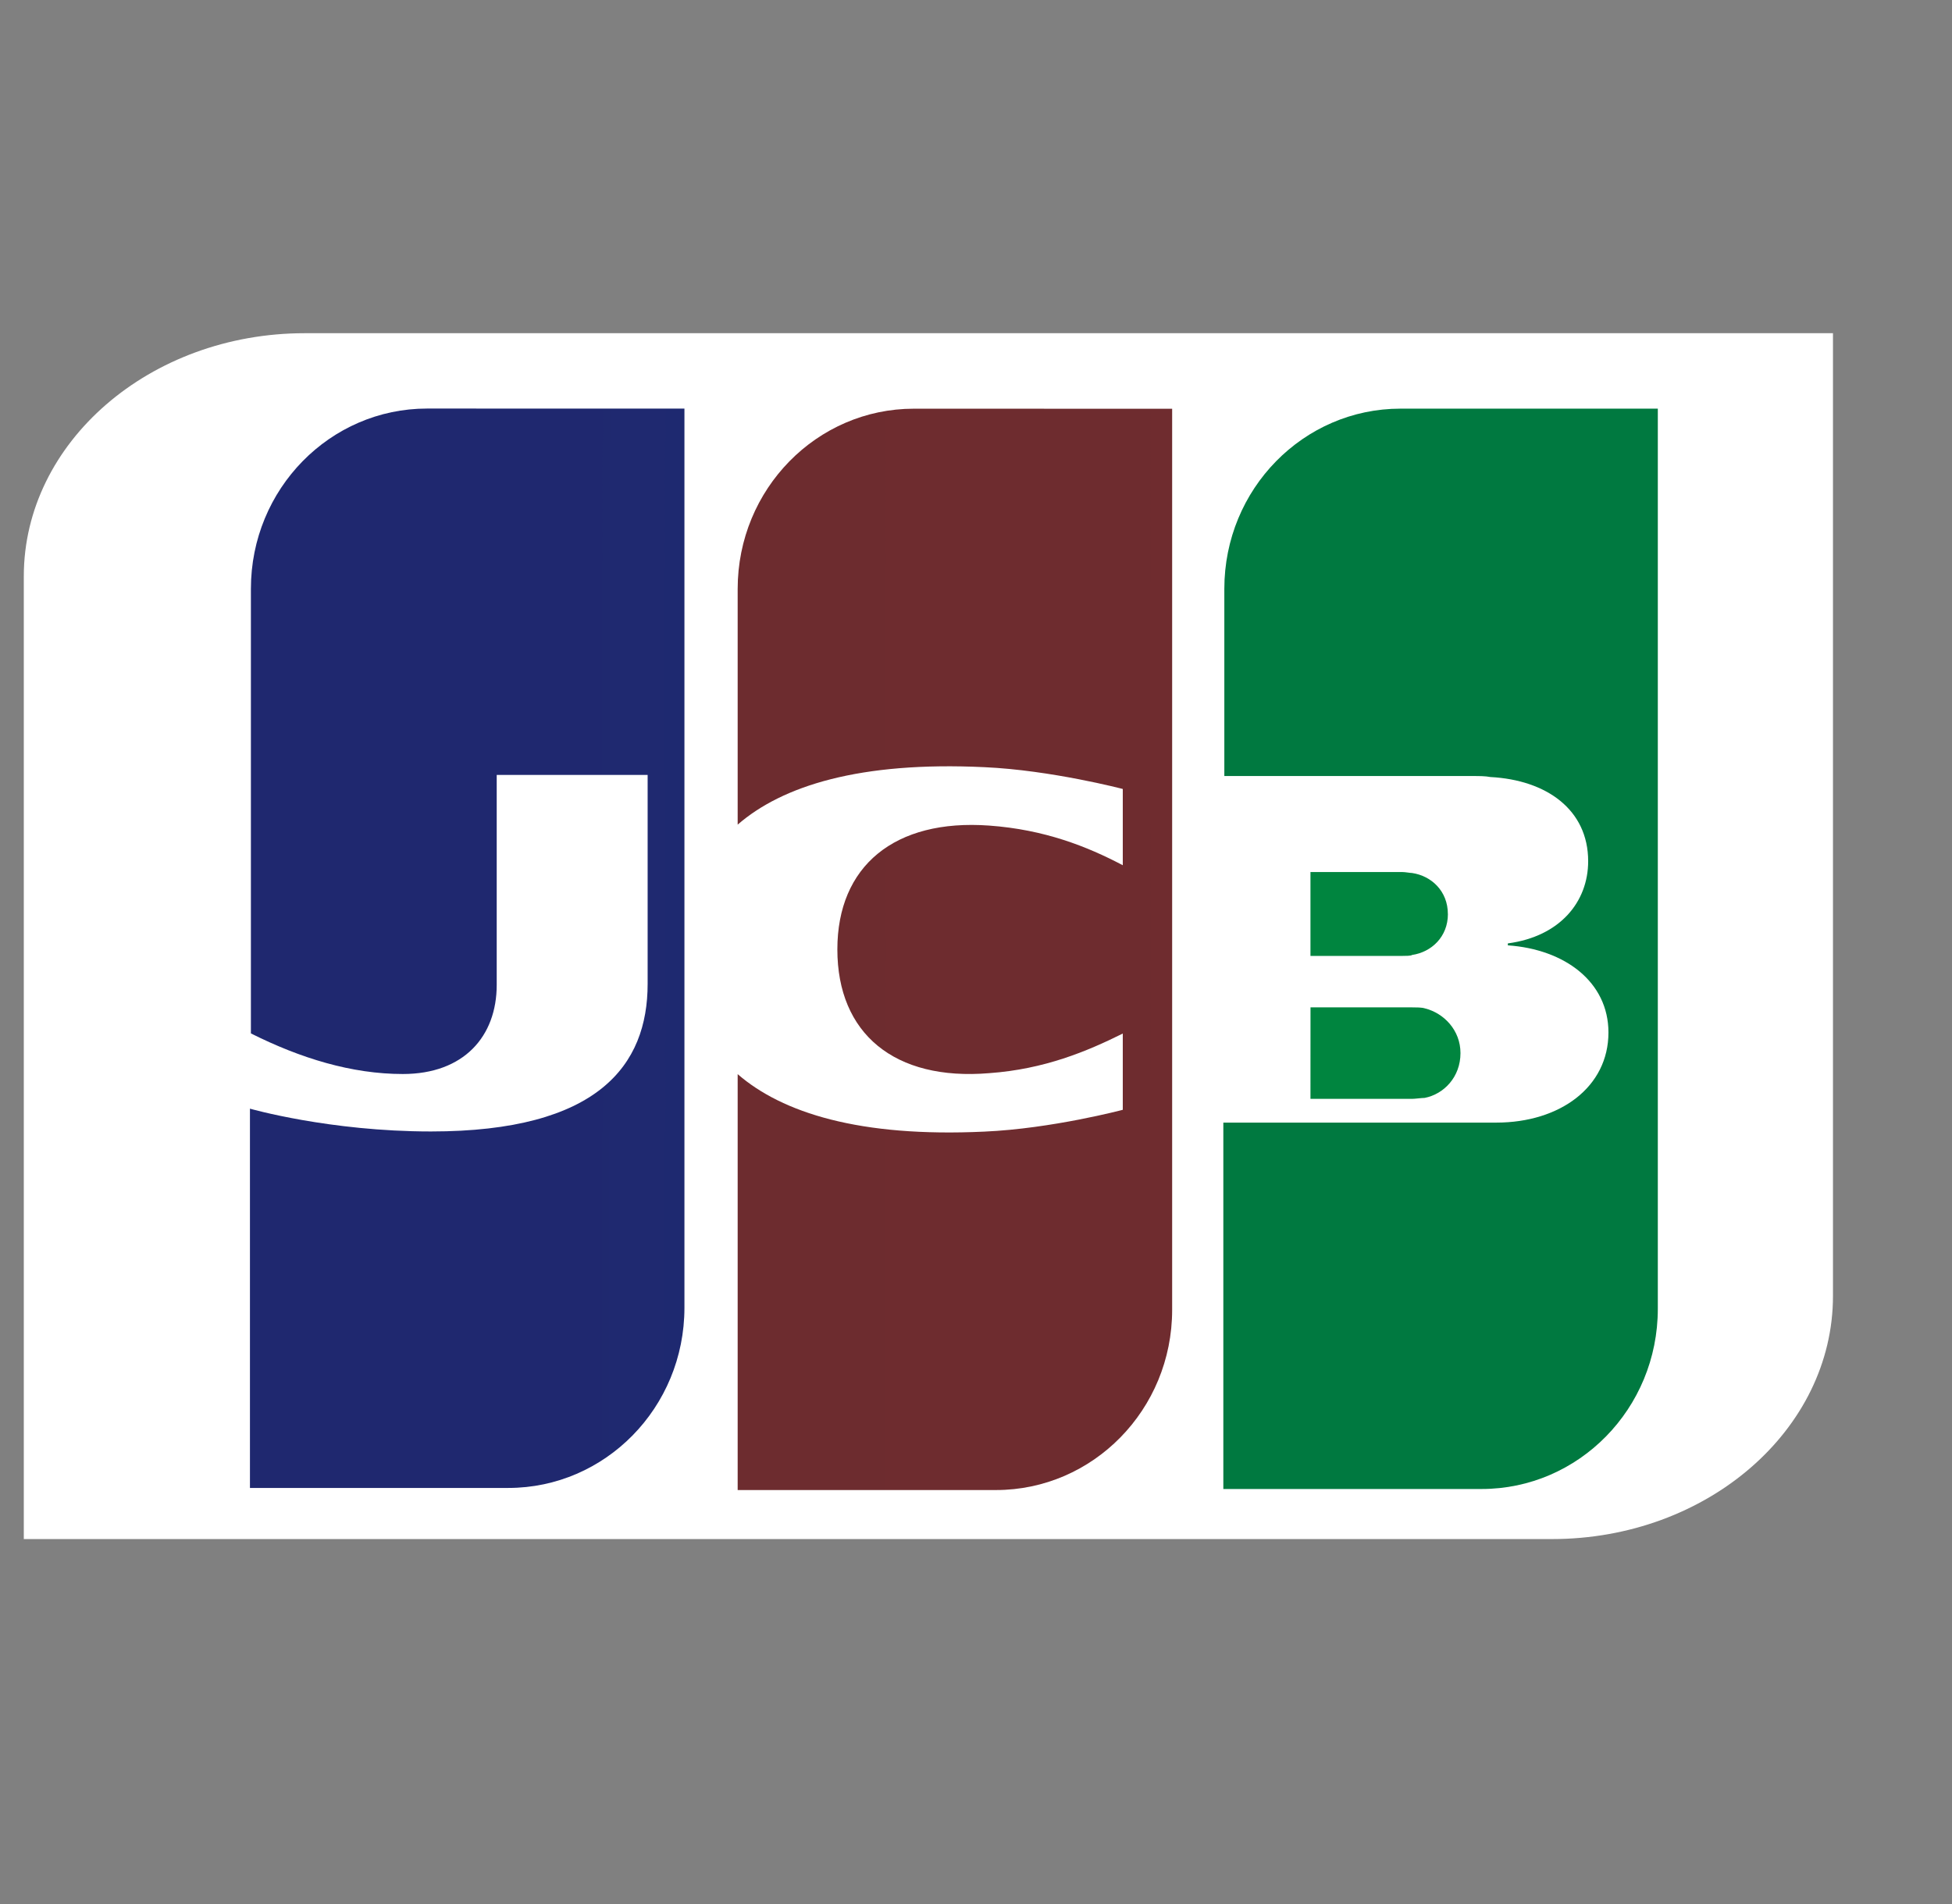 <svg width="41" height="40" viewBox="0 0 41 40" fill="none" xmlns="http://www.w3.org/2000/svg">
<rect x="0" y="0" width="41" height="40" fill="#808080" stroke="none"/>
<g clip-path="url(#clip0_675_2068)">
<path d="M38.5 27.226C38.5 30.041 35.852 32.333 32.6 32.333H0.5V12.107C0.5 9.292 3.148 7 6.4 7H38.5V27.226Z" fill="white"/>
<path d="M27.525 23.085H29.659C29.72 23.085 29.863 23.065 29.924 23.065C30.33 22.985 30.676 22.625 30.676 22.124C30.676 21.644 30.33 21.283 29.924 21.183C29.863 21.163 29.741 21.163 29.66 21.163H27.526L27.525 23.085Z" fill="url(#paint0_linear_675_2068)"/>
<path d="M29.415 8.585C27.382 8.585 25.716 10.27 25.716 12.371V16.303H30.939C31.061 16.303 31.203 16.303 31.305 16.324C32.483 16.386 33.358 17.01 33.358 18.092C33.358 18.945 32.768 19.673 31.671 19.819V19.86C32.87 19.943 33.784 20.63 33.784 21.691C33.784 22.835 32.768 23.584 31.427 23.584H25.695V31.281H31.122C33.154 31.281 34.821 29.596 34.821 27.495V8.585H29.415Z" fill="url(#paint1_linear_675_2068)"/>
<path d="M30.411 19.201C30.411 18.721 30.066 18.4 29.659 18.34C29.619 18.34 29.517 18.32 29.456 18.32H27.525V20.082H29.456C29.517 20.082 29.639 20.082 29.66 20.062C30.066 20.002 30.412 19.682 30.412 19.201" fill="url(#paint2_linear_675_2068)"/>
<path d="M8.969 8.583C6.937 8.583 5.27 10.268 5.27 12.37V21.71C6.307 22.23 7.384 22.563 8.461 22.563C9.742 22.563 10.433 21.773 10.433 20.691V16.28H13.603V20.67C13.603 22.376 12.567 23.77 9.051 23.77C6.917 23.77 5.25 23.291 5.25 23.291V31.259H10.677C12.709 31.259 14.376 29.574 14.376 27.472V8.584L8.969 8.583Z" fill="url(#paint3_linear_675_2068)"/>
<path d="M19.193 8.586C17.161 8.586 15.494 10.271 15.494 12.373V17.324C16.429 16.512 18.055 15.992 20.677 16.117C22.079 16.18 23.583 16.575 23.583 16.575V18.177C22.831 17.781 21.937 17.428 20.778 17.344C18.787 17.199 17.588 18.197 17.588 19.945C17.588 21.713 18.787 22.712 20.778 22.545C21.937 22.462 22.831 22.087 23.583 21.713V23.315C23.583 23.315 22.099 23.71 20.677 23.773C18.055 23.897 16.429 23.377 15.494 22.566V31.303H20.921C22.953 31.303 24.62 29.618 24.62 27.517V8.587L19.193 8.586Z" fill="url(#paint4_linear_675_2068)"/>
</g>
<defs>
<linearGradient id="paint0_linear_675_2068" x1="-153.702" y1="117.502" x2="759.629" y2="117.502" gradientUnits="userSpaceOnUse">
<stop stop-color="#007940"/>
<stop offset="0.229" stop-color="#00873F"/>
<stop offset="0.743" stop-color="#40A737"/>
<stop offset="1" stop-color="#5CB531"/>
</linearGradient>
<linearGradient id="paint1_linear_675_2068" x1="27.365" y1="1142.49" x2="940.743" y2="1142.49" gradientUnits="userSpaceOnUse">
<stop stop-color="#007940"/>
<stop offset="0.229" stop-color="#00873F"/>
<stop offset="0.743" stop-color="#40A737"/>
<stop offset="1" stop-color="#5CB531"/>
</linearGradient>
<linearGradient id="paint2_linear_675_2068" x1="-153.729" y1="106.161" x2="759.652" y2="106.161" gradientUnits="userSpaceOnUse">
<stop stop-color="#007940"/>
<stop offset="0.229" stop-color="#00873F"/>
<stop offset="0.743" stop-color="#40A737"/>
<stop offset="1" stop-color="#5CB531"/>
</linearGradient>
<linearGradient id="paint3_linear_675_2068" x1="6.856" y1="1142.49" x2="934.306" y2="1142.49" gradientUnits="userSpaceOnUse">
<stop stop-color="#1F286F"/>
<stop offset="0.475" stop-color="#004E94"/>
<stop offset="0.826" stop-color="#0066B1"/>
<stop offset="1" stop-color="#006FBC"/>
</linearGradient>
<linearGradient id="paint4_linear_675_2068" x1="10.238" y1="1142.48" x2="911.013" y2="1142.48" gradientUnits="userSpaceOnUse">
<stop stop-color="#6C2C2F"/>
<stop offset="0.173" stop-color="#882730"/>
<stop offset="0.573" stop-color="#BE1833"/>
<stop offset="0.859" stop-color="#DC0436"/>
<stop offset="1" stop-color="#E60039"/>
</linearGradient>
<clipPath id="clip0_675_2068">
<rect width="40" height="40" fill="white" transform="translate(0.5)"/>
</clipPath>
</defs>
</svg>
